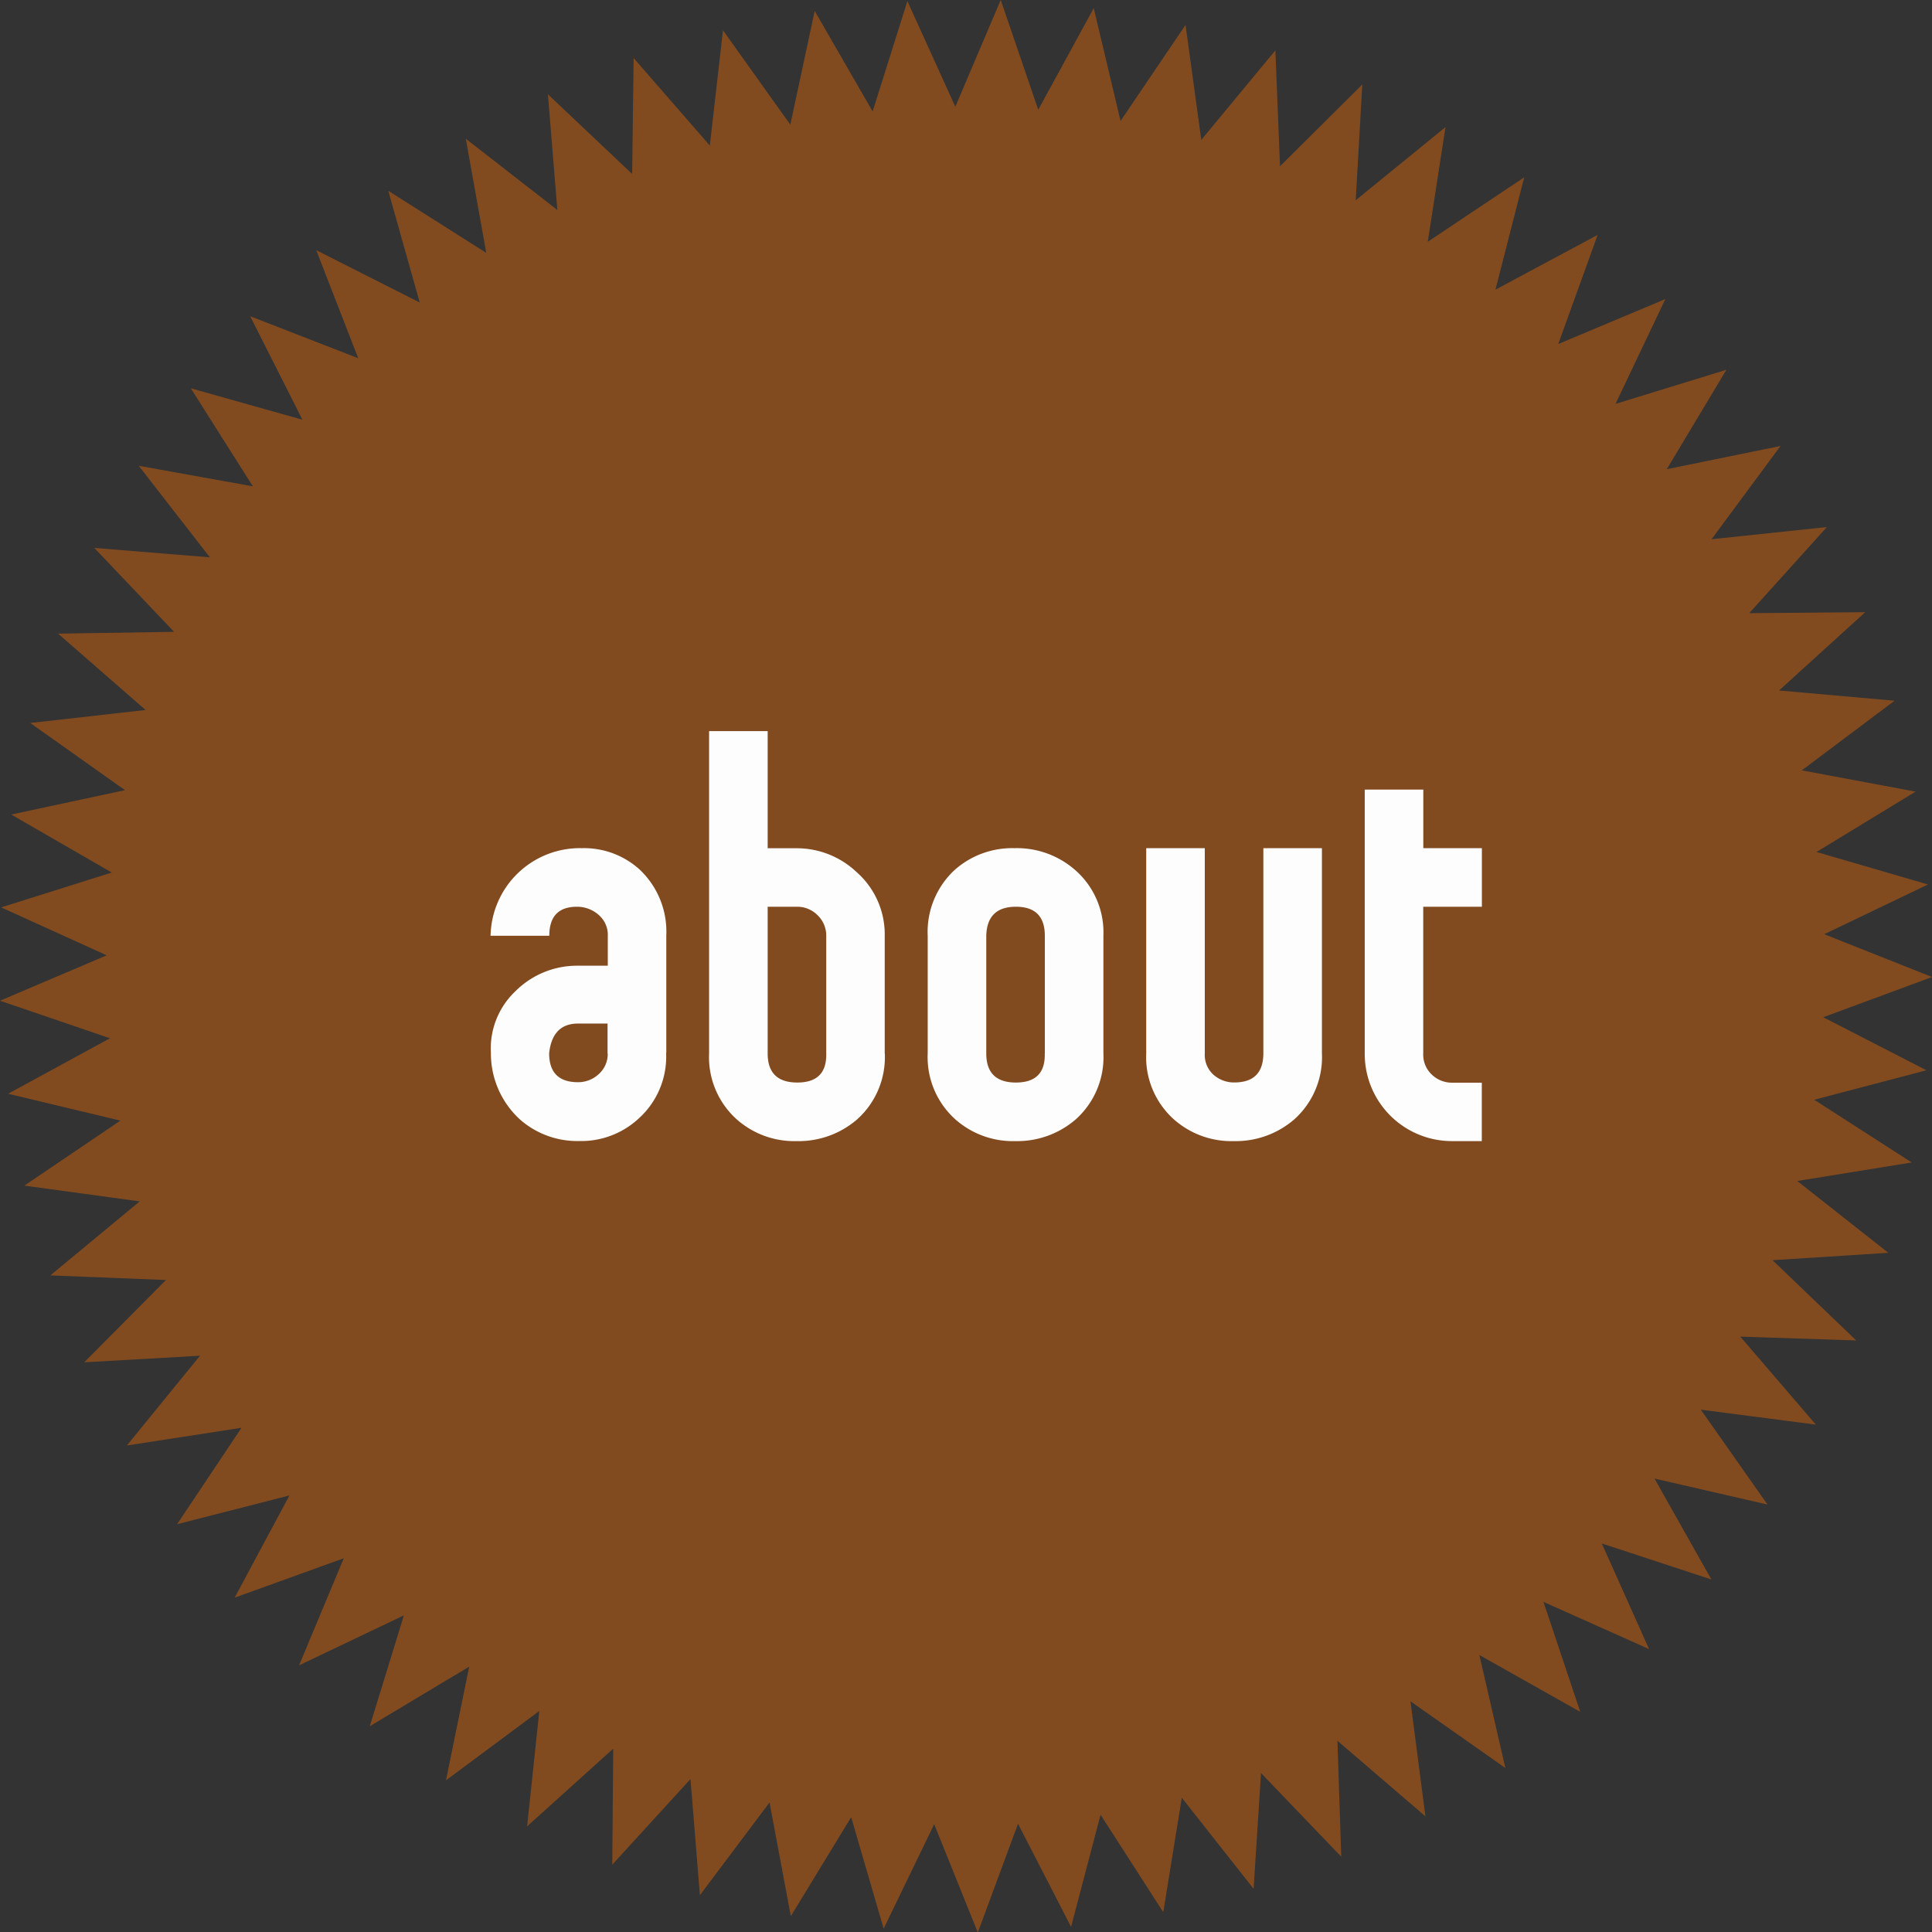<svg id="Layer_1" data-name="Layer 1" xmlns="http://www.w3.org/2000/svg" viewBox="0 0 237.83 237.83"><rect x="0" y="0" width="237.83" height="237.83" fill="#333333" stroke="none"/><title>about</title><path d="M203,203l-13-5.81,4.53,13.54-12.42-7,3.2,13.91-11.68-8.21,1.84,14.16-10.83-9.3,0.47,14.27-9.88-10.3-0.91,14.25-8.84-11.21-2.28,14.09-7.72-12-3.63,13.81-6.53-12.7-4.95,13.39L115,224.56l-6.22,12.85-4-13.72-7.43,12.19-2.62-14-8.57,11.42L85,219l-9.63,10.54,0.12-14.28-10.6,9.56,1.5-14.2L54.9,219.16l2.86-14-12.24,7.34,4.2-13.65L36.82,205l5.5-13.18-13.43,4.85,6.74-12.58L21.8,187.63l7.93-11.87-14.11,2.18,9-11.05-14.25.81,10.06-10.13L6.2,157l11-9.11L3,145.95l11.82-8L1,134.64l12.54-6.83L0,123.19l13.14-5.59-13-5.9,13.62-4.29L1.39,100.27l14-3L3.73,89l14.19-1.6L7.15,78l14.28-.22L11.61,67.45l14.23,1.16L17.08,57.34l14.05,2.53L23.49,47.8l13.74,3.87L30.8,38.93,44.1,44.1,38.93,30.8l12.74,6.44L47.8,23.49l12.06,7.64L57.34,17.08l11.27,8.77L67.45,11.61l10.37,9.81L78,7.15l9.38,10.77L89,3.73l8.29,11.62,3-14,7.13,12.37L111.7,0.14l5.9,13L123.19,0l4.62,13.51L134.64,1l3.3,13.89,8-11.82,1.94,14.15L157,6.2l0.57,14.27L167.7,10.4l-0.81,14.25,11.05-9-2.18,14.11,11.87-7.93-3.54,13.83,12.58-6.74-4.85,13.43L205,36.82l-6.13,12.9,13.65-4.2-7.34,12.24,14-2.86-8.49,11.48,14.2-1.5-9.56,10.6,14.28-.12L219,85l14.22,1.26-11.42,8.57,14,2.62-12.19,7.43,13.72,4L224.56,115l13.27,5.27-13.39,4.95,12.7,6.53-13.81,3.63,12,7.72-14.09,2.28,11.21,8.84-14.25.91,10.3,9.88-14.27-.47,9.3,10.83-14.16-1.84,8.21,11.68-13.91-3.2,7,12.42L197.18,190Z" style="fill:#824b1f"/><path d="M82,129.61a10.25,10.25,0,0,1-3.4,8.1,10.39,10.39,0,0,1-7.29,2.75A10.67,10.67,0,0,1,64,137.8a11,11,0,0,1-3.57-8.18A9.7,9.7,0,0,1,63.47,122a10.72,10.72,0,0,1,7.7-3.12h3.65v-3.65a3.23,3.23,0,0,0-1.13-2.61,4,4,0,0,0-2.67-1q-3.4,0-3.4,3.57H60.39a11,11,0,0,1,11.26-10.78,10.17,10.17,0,0,1,7.13,2.67,10.51,10.51,0,0,1,3.24,8.1v14.42Zm-7.21.08V126H71.16q-3.16,0-3.56,3.65,0,3.57,3.56,3.57a3.72,3.72,0,0,0,2.55-1A3.3,3.3,0,0,0,74.81,129.69Z" style="fill:#fdfdfe"/><path d="M108.92,129.67a10.29,10.29,0,0,1-3.4,8.12,11,11,0,0,1-7.46,2.68,10.67,10.67,0,0,1-7.37-2.68,10.28,10.28,0,0,1-3.4-8.12V90H94.5v14.42h3.56a10.71,10.71,0,0,1,7.37,2.92,10.22,10.22,0,0,1,3.48,7.88v14.46Zm-7.21,0V115.2a3.45,3.45,0,0,0-1.05-2.52,3.52,3.52,0,0,0-2.59-1.06H94.5v18.06q0,3.58,3.65,3.58T101.71,129.68Z" style="fill:#fdfdfe"/><path d="M135.83,129.67a10.28,10.28,0,0,1-3.4,8.12,11,11,0,0,1-7.46,2.68,10.66,10.66,0,0,1-7.37-2.68,10.29,10.29,0,0,1-3.4-8.12V115.21a10.4,10.4,0,0,1,3.32-8.12,10.66,10.66,0,0,1,7.37-2.68,10.88,10.88,0,0,1,7.54,2.76,10.19,10.19,0,0,1,3.4,8v14.46Zm-7.21,0V115.2q0-3.58-3.56-3.58t-3.65,3.58v14.48q0,3.58,3.65,3.58T128.61,129.68Z" style="fill:#fdfdfe"/><path d="M162.73,129.67a10.28,10.28,0,0,1-3.4,8.12,11,11,0,0,1-7.46,2.68,10.66,10.66,0,0,1-7.37-2.68,10.28,10.28,0,0,1-3.4-8.12V104.41h7.21v25.27a3.28,3.28,0,0,0,1.09,2.64,3.81,3.81,0,0,0,2.55.93q3.56,0,3.57-3.58V104.41h7.21v25.26Z" style="fill:#fdfdfe"/><path d="M182.42,140.47h-3.65A10.73,10.73,0,0,1,168,129.67V97.2h7.21v7.21h7.21v7.21H175.2v18.06a3.38,3.38,0,0,0,1.05,2.6,3.58,3.58,0,0,0,2.51,1h3.65v7.21Z" style="fill:#fdfdfe"/></svg>